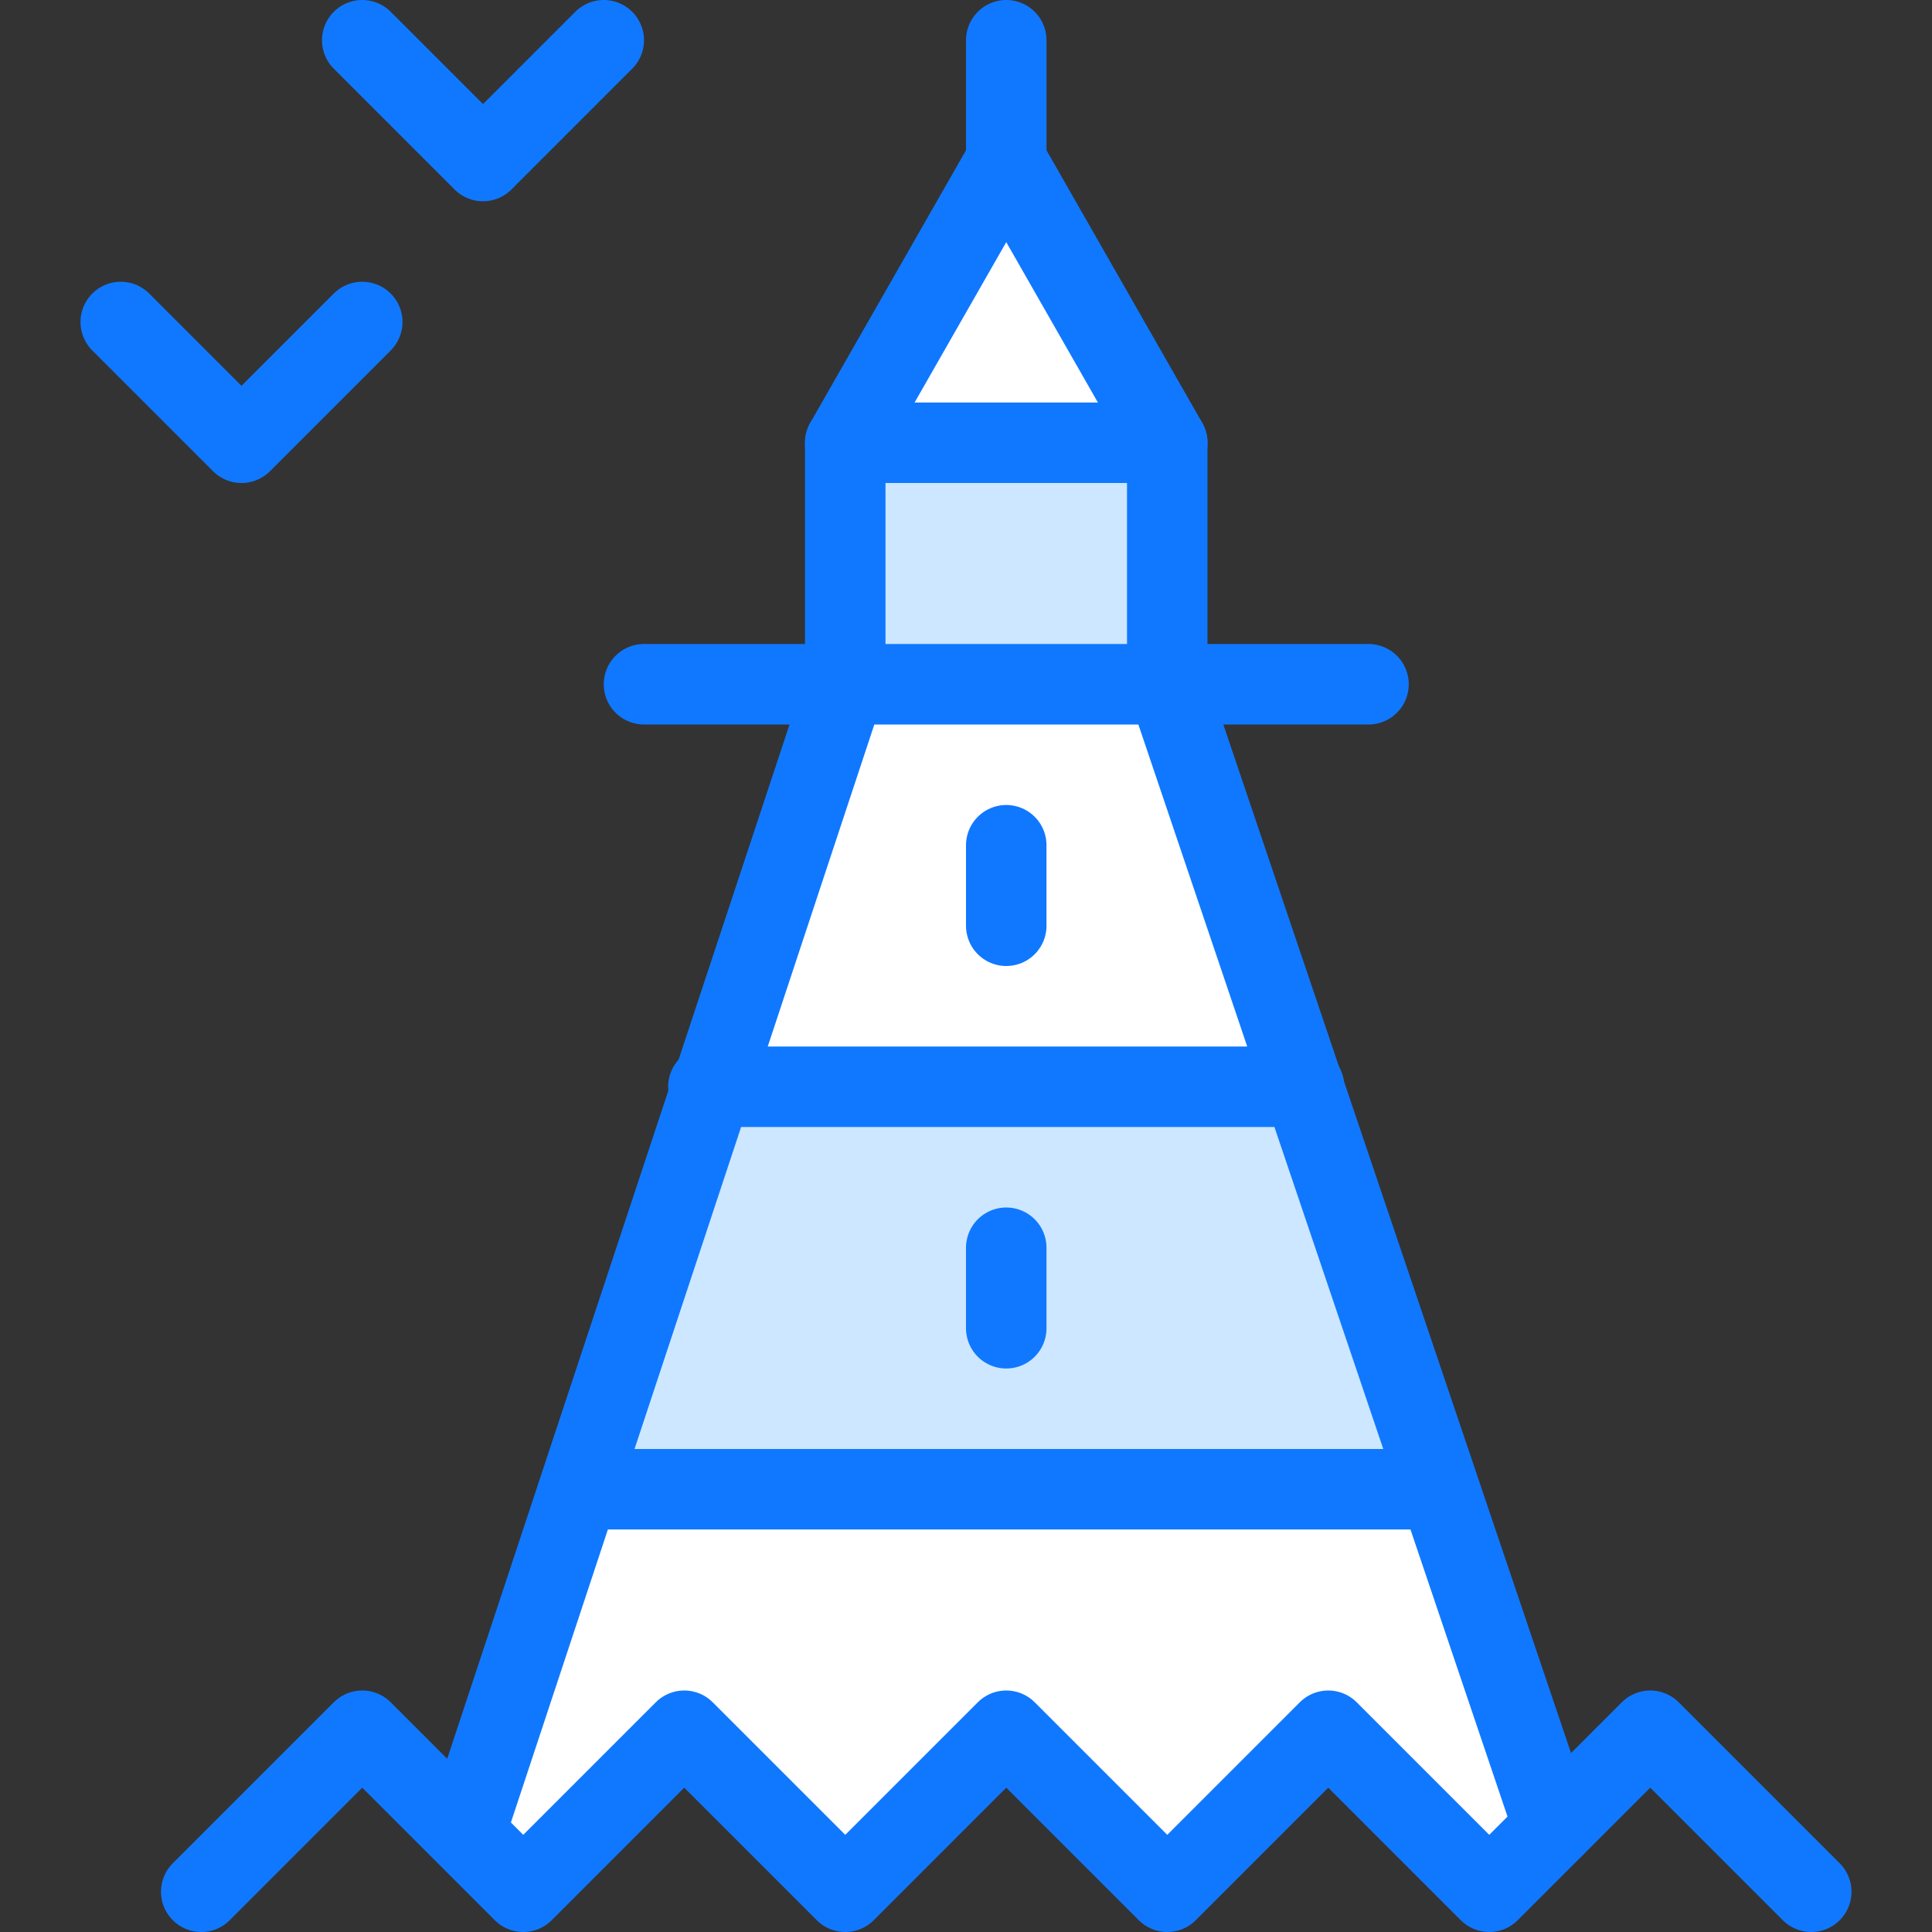 <?xml version="1.0" encoding="utf-8"?>
<!-- Generator: Adobe Illustrator 21.0.2, SVG Export Plug-In . SVG Version: 6.00 Build 0)  -->
<svg version="1.1" xmlns="http://www.w3.org/2000/svg" xmlns:xlink="http://www.w3.org/1999/xlink" x="0px" y="0px"
	 viewBox="0 0 24 24" style="enable-background:new 0 0 24 24;" xml:space="preserve">
<rect x="0" y="0" width="24" height="24" fill="#333333" stroke="none"/>
<style type="text/css">
	.st0{fill:#FFFFFF;}
	.st1{fill:#CCE7FF;}
	.st2{fill:none;stroke:#1078FF;stroke-linecap:round;stroke-linejoin:round;stroke-miterlimit:10;}
	.st3{fill:none;}
</style>
<g id="Duotone">
	<polygon class="st0" points="14.5,8.5 14.5,5.5 12.5,2 10.5,5.5 10.5,8.5 5.8,22.7 6.5,23.5 8.5,21.5 10.5,23.5 12.5,21.5 
		14.5,23.5 16.5,21.5 18.5,23.5 19.3,22.7 	"/>
	<polygon class="st1" points="7.2,18.5 17.8,18.5 16.2,13.5 8.8,13.5 	"/>
	<rect x="10.5" y="5.5" class="st1" width="4" height="3"/>
	<polyline class="st2" points="2.5,23.5 4.5,21.5 6.5,23.5 8.5,21.5 10.5,23.5 12.5,21.5 14.5,23.5 16.5,21.5 18.5,23.5 20.5,21.5 
		22.5,23.5 	"/>
	<line class="st2" x1="8" y1="8.5" x2="10.5" y2="8.5"/>
	<polyline class="st2" points="19.3,22.7 14.5,8.5 10.5,8.5 5.8,22.7 	"/>
	<line class="st2" x1="17" y1="8.5" x2="14.5" y2="8.5"/>
	<polyline class="st2" points="14.5,8.5 14.5,5.5 12.5,5.5 10.5,5.5 10.5,8.5 	"/>
	<polyline class="st2" points="14.5,5.5 12.5,2 10.5,5.5 	"/>
	<line class="st2" x1="12.5" y1="0.5" x2="12.5" y2="2"/>
	<line class="st2" x1="7.2" y1="18.5" x2="17.8" y2="18.5"/>
	<line class="st2" x1="8.8" y1="13.5" x2="16.2" y2="13.5"/>
	<line class="st2" x1="12.5" y1="16.5" x2="12.5" y2="15.5"/>
	<line class="st2" x1="12.5" y1="11.5" x2="12.5" y2="10.5"/>
	<polyline class="st2" points="4.5,0.5 6,2 7.5,0.5 	"/>
	<polyline class="st2" points="1.5,4 3,5.5 4.5,4 	"/>
</g>
<g id="Frames-24px">
	<rect class="st3" width="24" height="24"/>
</g>
</svg>
